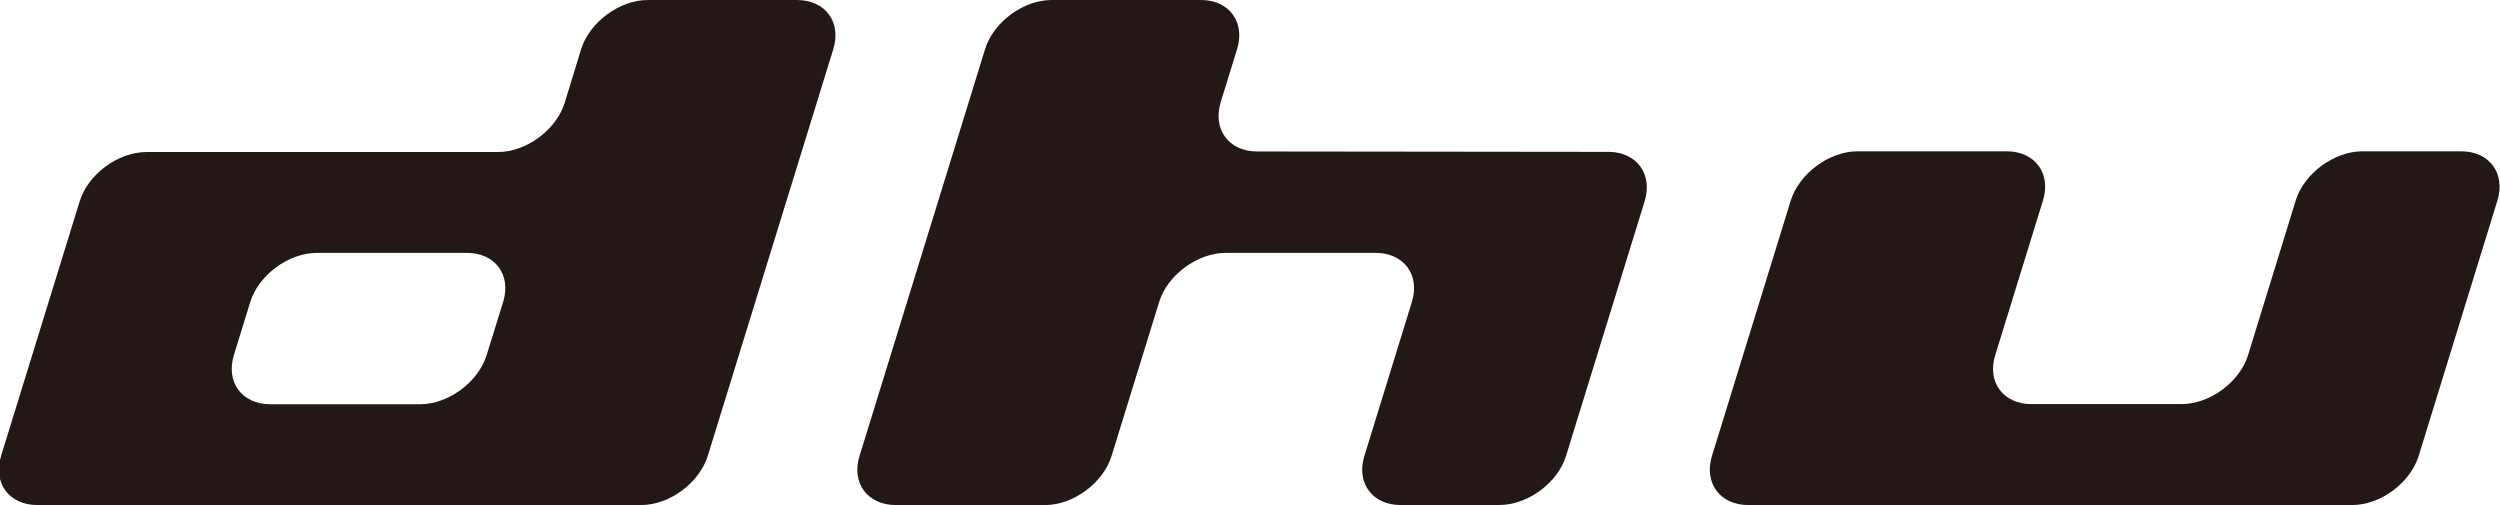 <?xml version="1.0" encoding="utf-8"?>
<!-- Generator: Adobe Illustrator 23.0.6, SVG Export Plug-In . SVG Version: 6.00 Build 0)  -->
<svg version="1.1" id="レイヤー_1" xmlns="http://www.w3.org/2000/svg" xmlns:xlink="http://www.w3.org/1999/xlink" x="0px"
	 y="0px" viewBox="0 0 495 100" style="enable-background:new 0 0 495 100;" xml:space="preserve">
<style type="text/css">
	.st0{fill:#231815;}
</style>
<g>
	<path class="st0" d="M7.39,100c-5.6,0-8.83-4.38-7.18-9.73l15.57-50.42c1.67-5.37,7.61-9.75,13.21-9.75H98.6
		c5.61,0,11.53-4.38,13.2-9.73l3.26-10.62C116.73,4.39,122.67,0,128.25,0h29.56c5.61,0,8.84,4.39,7.18,9.74l-24.85,80.53
		c-1.67,5.35-7.6,9.73-13.21,9.73H7.39z M99.62,59.8c1.66-5.36-1.57-9.73-7.18-9.73h-29.7c-5.6,0-11.53,4.37-13.19,9.73L46.31,70.3
		c-1.64,5.35,1.58,9.74,7.19,9.74h29.69c5.58,0,11.53-4.39,13.17-9.74L99.62,59.8z"/>
	<path class="st0" d="M277.33,100c-5.61,0-8.84-4.38-7.18-9.73l9.4-30.47c1.66-5.36-1.58-9.73-7.18-9.73h-29.68
		c-5.6,0-11.53,4.37-13.18,9.73l-9.42,30.47c-1.64,5.35-7.58,9.73-13.17,9.73h-29.55c-5.62,0-8.86-4.38-7.18-9.73l24.85-80.53
		C196.68,4.39,202.6,0,208.23,0h29.55c5.6,0,8.83,4.39,7.16,9.74l-3.24,10.48c-1.64,5.37,1.58,9.76,7.18,9.77l69.58,0.08
		c5.61,0.01,8.83,4.4,7.18,9.77l-15.56,50.42c-1.65,5.35-7.59,9.73-13.2,9.73H277.33z"/>
	<path class="st0" d="M346.15,100c-5.59,0-8.82-4.38-7.18-9.73l15.6-50.57c1.68-5.35,7.62-9.74,13.21-9.74h29.55
		c5.59,0,8.84,4.38,7.18,9.74l-9.45,30.6c-1.67,5.34,1.56,9.71,7.17,9.71h29.7c5.61,0,11.54-4.37,13.19-9.71l9.43-30.6
		c1.65-5.35,7.6-9.74,13.19-9.74h19.57c5.61,0,8.82,4.38,7.18,9.74L478.9,90.27c-1.67,5.35-7.57,9.73-13.18,9.73H346.15z"/>
</g>
</svg>
